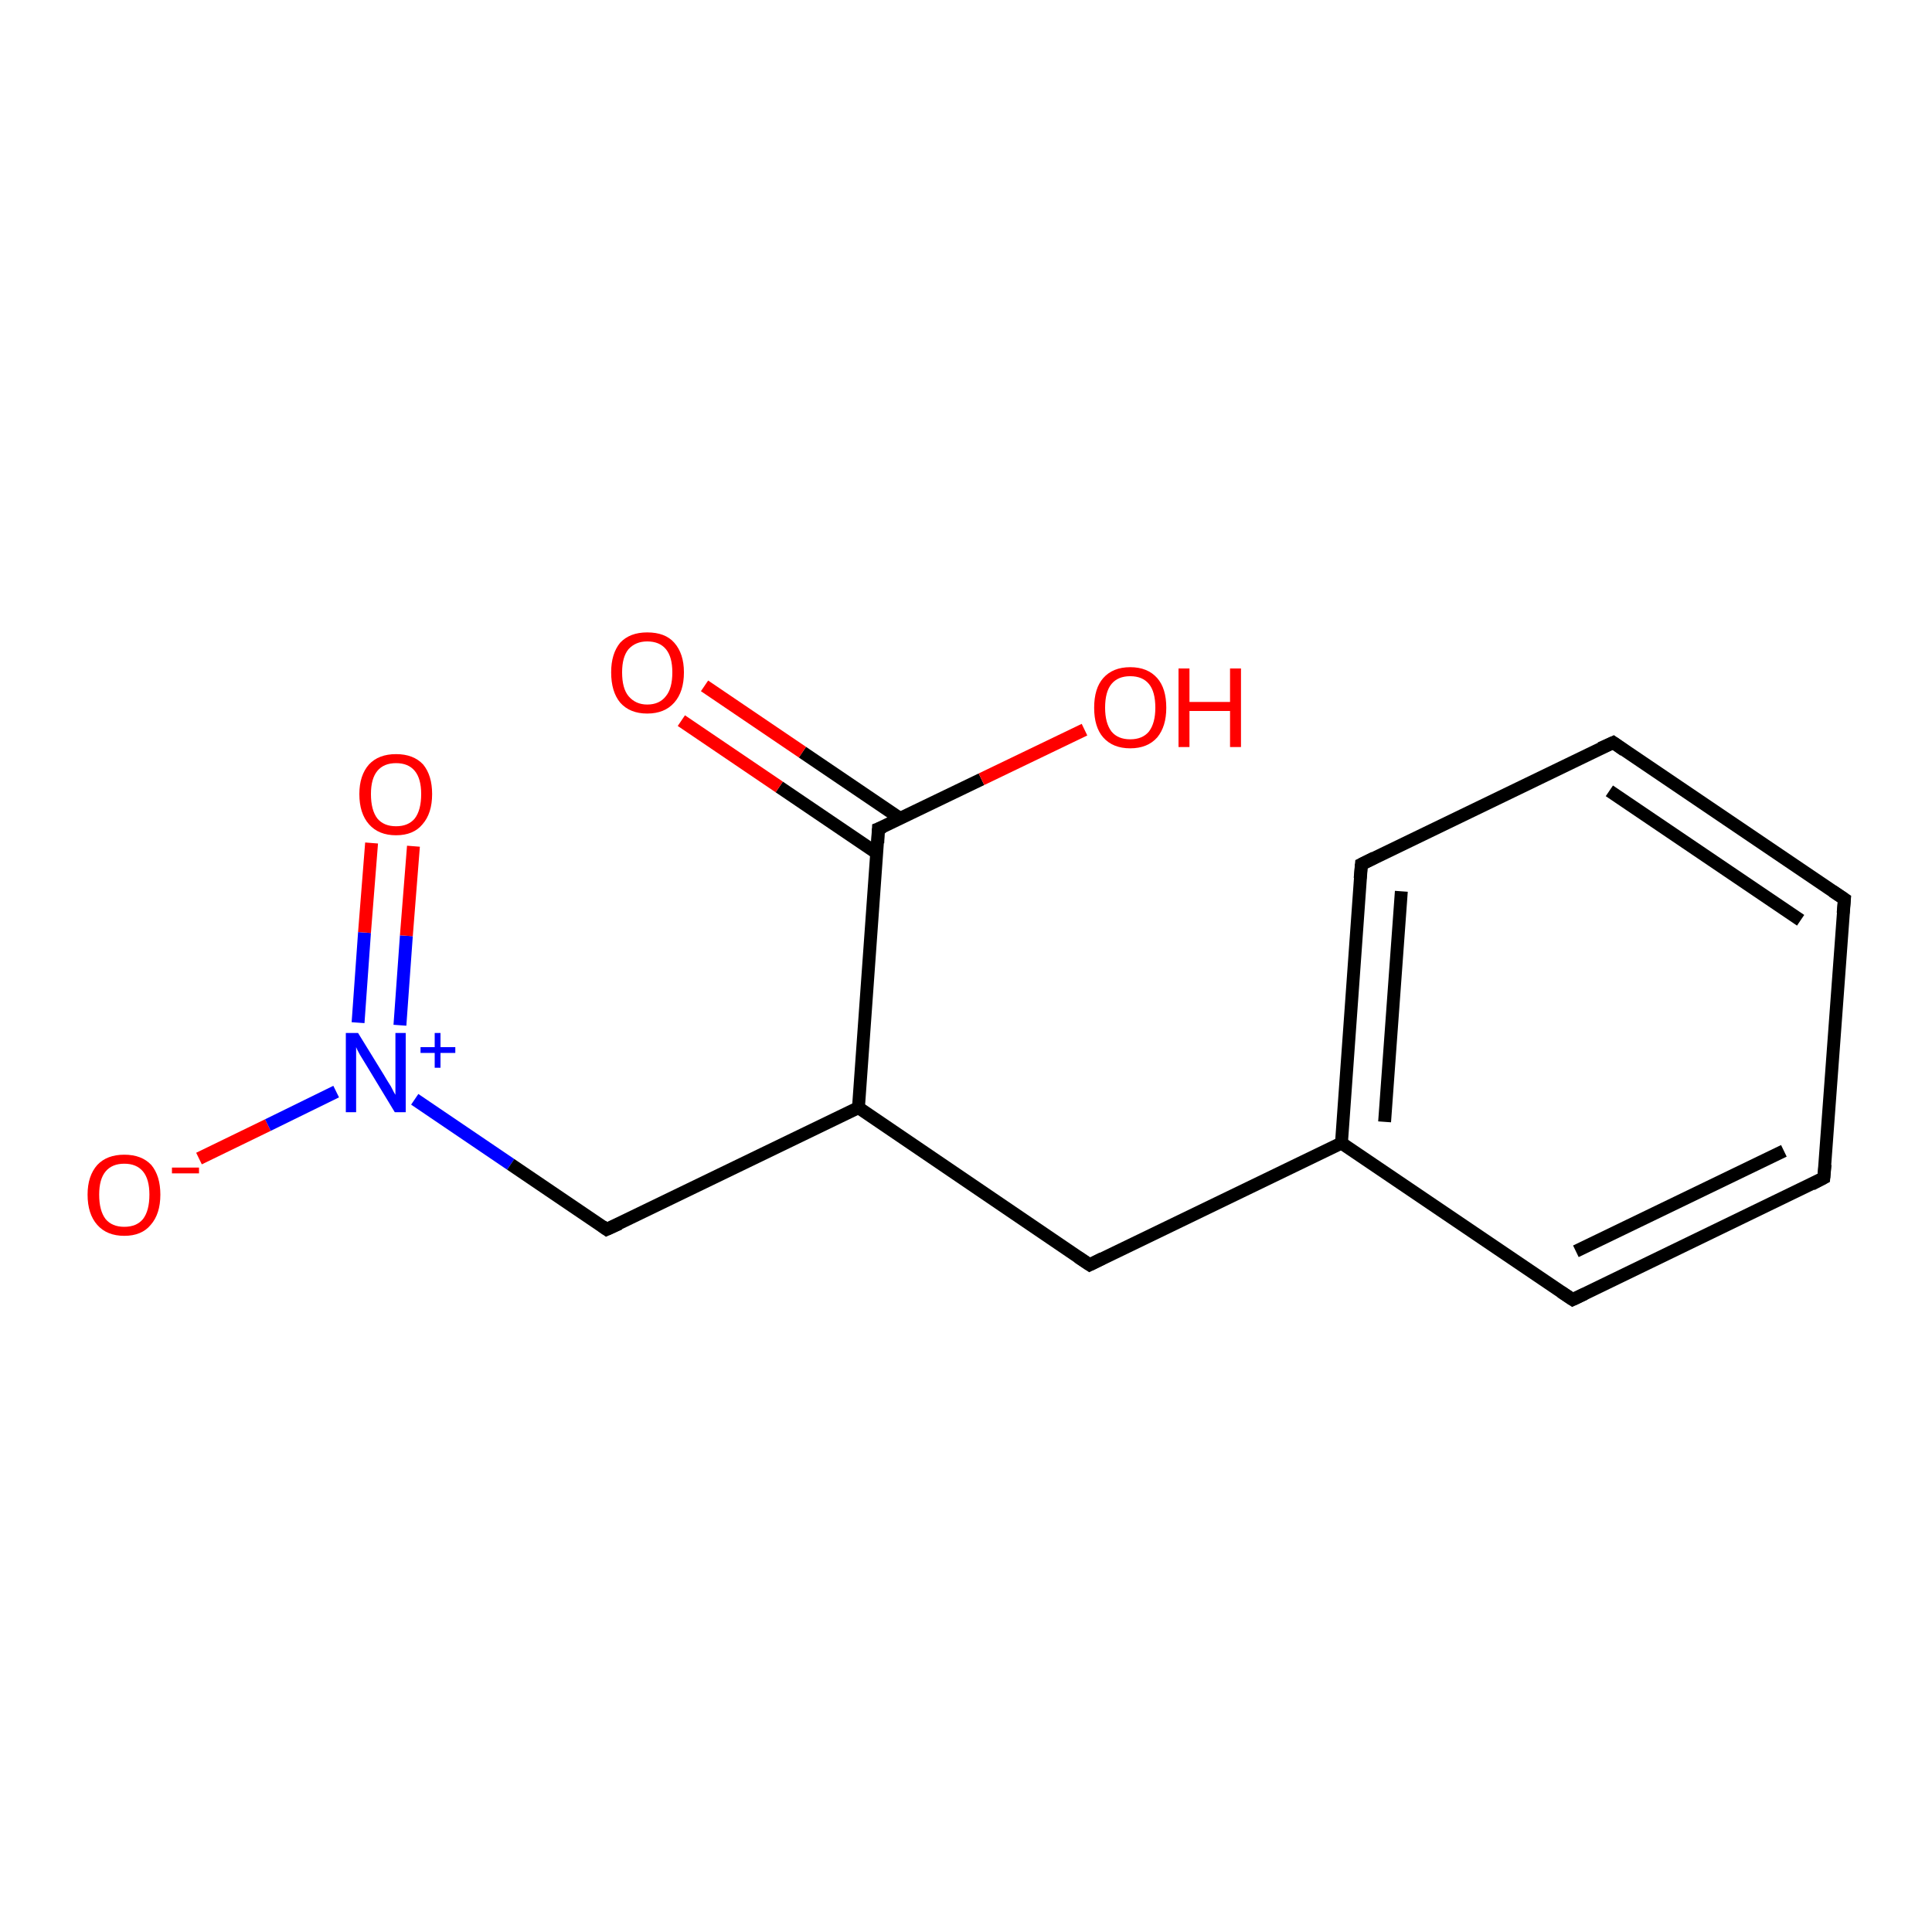 <?xml version='1.0' encoding='iso-8859-1'?>
<svg version='1.1' baseProfile='full'
              xmlns='http://www.w3.org/2000/svg'
                      xmlns:rdkit='http://www.rdkit.org/xml'
                      xmlns:xlink='http://www.w3.org/1999/xlink'
                  xml:space='preserve'
width='300px' height='300px' viewBox='0 0 300 300'>
<!-- END OF HEADER -->
<rect style='opacity:1.0;fill:#FFFFFF;stroke:none' width='300.0' height='300.0' x='0.0' y='0.0'> </rect>
<path class='bond-0 atom-0 atom-1' d='M 30.9,179.9 L 41.6,174.7' style='fill:none;fill-rule:evenodd;stroke:#FF0000;stroke-width:2.0px;stroke-linecap:butt;stroke-linejoin:miter;stroke-opacity:1' />
<path class='bond-0 atom-0 atom-1' d='M 41.6,174.7 L 52.2,169.5' style='fill:none;fill-rule:evenodd;stroke:#0000FF;stroke-width:2.0px;stroke-linecap:butt;stroke-linejoin:miter;stroke-opacity:1' />
<path class='bond-1 atom-1 atom-2' d='M 62.1,159.2 L 63.1,145.3' style='fill:none;fill-rule:evenodd;stroke:#0000FF;stroke-width:2.0px;stroke-linecap:butt;stroke-linejoin:miter;stroke-opacity:1' />
<path class='bond-1 atom-1 atom-2' d='M 63.1,145.3 L 64.2,131.4' style='fill:none;fill-rule:evenodd;stroke:#FF0000;stroke-width:2.0px;stroke-linecap:butt;stroke-linejoin:miter;stroke-opacity:1' />
<path class='bond-1 atom-1 atom-2' d='M 55.6,158.8 L 56.6,144.8' style='fill:none;fill-rule:evenodd;stroke:#0000FF;stroke-width:2.0px;stroke-linecap:butt;stroke-linejoin:miter;stroke-opacity:1' />
<path class='bond-1 atom-1 atom-2' d='M 56.6,144.8 L 57.7,130.9' style='fill:none;fill-rule:evenodd;stroke:#FF0000;stroke-width:2.0px;stroke-linecap:butt;stroke-linejoin:miter;stroke-opacity:1' />
<path class='bond-2 atom-1 atom-3' d='M 64.4,170.7 L 79.3,180.8' style='fill:none;fill-rule:evenodd;stroke:#0000FF;stroke-width:2.0px;stroke-linecap:butt;stroke-linejoin:miter;stroke-opacity:1' />
<path class='bond-2 atom-1 atom-3' d='M 79.3,180.8 L 94.2,190.9' style='fill:none;fill-rule:evenodd;stroke:#000000;stroke-width:2.0px;stroke-linecap:butt;stroke-linejoin:miter;stroke-opacity:1' />
<path class='bond-3 atom-3 atom-4' d='M 94.2,190.9 L 133.3,172.0' style='fill:none;fill-rule:evenodd;stroke:#000000;stroke-width:2.0px;stroke-linecap:butt;stroke-linejoin:miter;stroke-opacity:1' />
<path class='bond-4 atom-4 atom-5' d='M 133.3,172.0 L 136.4,128.7' style='fill:none;fill-rule:evenodd;stroke:#000000;stroke-width:2.0px;stroke-linecap:butt;stroke-linejoin:miter;stroke-opacity:1' />
<path class='bond-5 atom-5 atom-6' d='M 139.8,127.1 L 124.6,116.8' style='fill:none;fill-rule:evenodd;stroke:#000000;stroke-width:2.0px;stroke-linecap:butt;stroke-linejoin:miter;stroke-opacity:1' />
<path class='bond-5 atom-5 atom-6' d='M 124.6,116.8 L 109.4,106.5' style='fill:none;fill-rule:evenodd;stroke:#FF0000;stroke-width:2.0px;stroke-linecap:butt;stroke-linejoin:miter;stroke-opacity:1' />
<path class='bond-5 atom-5 atom-6' d='M 136.2,132.5 L 121.0,122.2' style='fill:none;fill-rule:evenodd;stroke:#000000;stroke-width:2.0px;stroke-linecap:butt;stroke-linejoin:miter;stroke-opacity:1' />
<path class='bond-5 atom-5 atom-6' d='M 121.0,122.2 L 105.8,111.9' style='fill:none;fill-rule:evenodd;stroke:#FF0000;stroke-width:2.0px;stroke-linecap:butt;stroke-linejoin:miter;stroke-opacity:1' />
<path class='bond-6 atom-5 atom-7' d='M 136.4,128.7 L 152.4,121.0' style='fill:none;fill-rule:evenodd;stroke:#000000;stroke-width:2.0px;stroke-linecap:butt;stroke-linejoin:miter;stroke-opacity:1' />
<path class='bond-6 atom-5 atom-7' d='M 152.4,121.0 L 168.4,113.3' style='fill:none;fill-rule:evenodd;stroke:#FF0000;stroke-width:2.0px;stroke-linecap:butt;stroke-linejoin:miter;stroke-opacity:1' />
<path class='bond-7 atom-4 atom-8' d='M 133.3,172.0 L 169.2,196.4' style='fill:none;fill-rule:evenodd;stroke:#000000;stroke-width:2.0px;stroke-linecap:butt;stroke-linejoin:miter;stroke-opacity:1' />
<path class='bond-8 atom-8 atom-9' d='M 169.2,196.4 L 208.3,177.5' style='fill:none;fill-rule:evenodd;stroke:#000000;stroke-width:2.0px;stroke-linecap:butt;stroke-linejoin:miter;stroke-opacity:1' />
<path class='bond-9 atom-9 atom-10' d='M 208.3,177.5 L 211.4,134.2' style='fill:none;fill-rule:evenodd;stroke:#000000;stroke-width:2.0px;stroke-linecap:butt;stroke-linejoin:miter;stroke-opacity:1' />
<path class='bond-9 atom-9 atom-10' d='M 215.0,174.2 L 217.6,138.4' style='fill:none;fill-rule:evenodd;stroke:#000000;stroke-width:2.0px;stroke-linecap:butt;stroke-linejoin:miter;stroke-opacity:1' />
<path class='bond-10 atom-10 atom-11' d='M 211.4,134.2 L 250.5,115.3' style='fill:none;fill-rule:evenodd;stroke:#000000;stroke-width:2.0px;stroke-linecap:butt;stroke-linejoin:miter;stroke-opacity:1' />
<path class='bond-11 atom-11 atom-12' d='M 250.5,115.3 L 286.4,139.6' style='fill:none;fill-rule:evenodd;stroke:#000000;stroke-width:2.0px;stroke-linecap:butt;stroke-linejoin:miter;stroke-opacity:1' />
<path class='bond-11 atom-11 atom-12' d='M 249.9,122.8 L 279.6,142.9' style='fill:none;fill-rule:evenodd;stroke:#000000;stroke-width:2.0px;stroke-linecap:butt;stroke-linejoin:miter;stroke-opacity:1' />
<path class='bond-12 atom-12 atom-13' d='M 286.4,139.6 L 283.2,182.9' style='fill:none;fill-rule:evenodd;stroke:#000000;stroke-width:2.0px;stroke-linecap:butt;stroke-linejoin:miter;stroke-opacity:1' />
<path class='bond-13 atom-13 atom-14' d='M 283.2,182.9 L 244.2,201.8' style='fill:none;fill-rule:evenodd;stroke:#000000;stroke-width:2.0px;stroke-linecap:butt;stroke-linejoin:miter;stroke-opacity:1' />
<path class='bond-13 atom-13 atom-14' d='M 277.0,178.7 L 244.7,194.3' style='fill:none;fill-rule:evenodd;stroke:#000000;stroke-width:2.0px;stroke-linecap:butt;stroke-linejoin:miter;stroke-opacity:1' />
<path class='bond-14 atom-14 atom-9' d='M 244.2,201.8 L 208.3,177.5' style='fill:none;fill-rule:evenodd;stroke:#000000;stroke-width:2.0px;stroke-linecap:butt;stroke-linejoin:miter;stroke-opacity:1' />
<path d='M 93.5,190.4 L 94.2,190.9 L 96.2,190.0' style='fill:none;stroke:#000000;stroke-width:2.0px;stroke-linecap:butt;stroke-linejoin:miter;stroke-opacity:1;' />
<path d='M 136.3,130.9 L 136.4,128.7 L 137.2,128.4' style='fill:none;stroke:#000000;stroke-width:2.0px;stroke-linecap:butt;stroke-linejoin:miter;stroke-opacity:1;' />
<path d='M 167.4,195.2 L 169.2,196.4 L 171.2,195.4' style='fill:none;stroke:#000000;stroke-width:2.0px;stroke-linecap:butt;stroke-linejoin:miter;stroke-opacity:1;' />
<path d='M 211.2,136.4 L 211.4,134.2 L 213.4,133.2' style='fill:none;stroke:#000000;stroke-width:2.0px;stroke-linecap:butt;stroke-linejoin:miter;stroke-opacity:1;' />
<path d='M 248.5,116.2 L 250.5,115.3 L 252.2,116.5' style='fill:none;stroke:#000000;stroke-width:2.0px;stroke-linecap:butt;stroke-linejoin:miter;stroke-opacity:1;' />
<path d='M 284.6,138.4 L 286.4,139.6 L 286.2,141.8' style='fill:none;stroke:#000000;stroke-width:2.0px;stroke-linecap:butt;stroke-linejoin:miter;stroke-opacity:1;' />
<path d='M 283.4,180.8 L 283.2,182.9 L 281.3,183.9' style='fill:none;stroke:#000000;stroke-width:2.0px;stroke-linecap:butt;stroke-linejoin:miter;stroke-opacity:1;' />
<path d='M 246.1,200.9 L 244.2,201.8 L 242.4,200.6' style='fill:none;stroke:#000000;stroke-width:2.0px;stroke-linecap:butt;stroke-linejoin:miter;stroke-opacity:1;' />
<path class='atom-0' d='M 13.6 185.5
Q 13.6 182.6, 15.1 180.9
Q 16.6 179.3, 19.3 179.3
Q 22.0 179.3, 23.5 180.9
Q 24.9 182.6, 24.9 185.5
Q 24.9 188.5, 23.4 190.2
Q 22.0 191.9, 19.3 191.9
Q 16.6 191.9, 15.1 190.2
Q 13.6 188.5, 13.6 185.5
M 19.3 190.5
Q 21.2 190.5, 22.2 189.3
Q 23.2 188.0, 23.2 185.5
Q 23.2 183.1, 22.2 181.9
Q 21.2 180.7, 19.3 180.7
Q 17.4 180.7, 16.4 181.9
Q 15.4 183.1, 15.4 185.5
Q 15.4 188.0, 16.4 189.3
Q 17.4 190.5, 19.3 190.5
' fill='#FF0000'/>
<path class='atom-0' d='M 26.7 181.3
L 30.9 181.3
L 30.9 182.2
L 26.7 182.2
L 26.7 181.3
' fill='#FF0000'/>
<path class='atom-1' d='M 55.6 160.4
L 59.6 166.9
Q 60.0 167.6, 60.7 168.7
Q 61.3 169.9, 61.4 170.0
L 61.4 160.4
L 63.0 160.4
L 63.0 172.7
L 61.3 172.7
L 57.0 165.6
Q 56.5 164.8, 55.9 163.8
Q 55.4 162.9, 55.3 162.6
L 55.3 172.7
L 53.7 172.7
L 53.7 160.4
L 55.6 160.4
' fill='#0000FF'/>
<path class='atom-1' d='M 65.3 162.6
L 67.5 162.6
L 67.5 160.4
L 68.4 160.4
L 68.4 162.6
L 70.7 162.6
L 70.7 163.5
L 68.4 163.5
L 68.4 165.8
L 67.5 165.8
L 67.5 163.5
L 65.3 163.5
L 65.3 162.6
' fill='#0000FF'/>
<path class='atom-2' d='M 55.8 123.3
Q 55.8 120.4, 57.3 118.7
Q 58.8 117.1, 61.5 117.1
Q 64.2 117.1, 65.7 118.7
Q 67.1 120.4, 67.1 123.3
Q 67.1 126.3, 65.6 128.0
Q 64.2 129.7, 61.5 129.7
Q 58.8 129.7, 57.3 128.0
Q 55.8 126.3, 55.8 123.3
M 61.5 128.3
Q 63.4 128.3, 64.4 127.1
Q 65.4 125.8, 65.4 123.3
Q 65.4 120.9, 64.4 119.7
Q 63.4 118.5, 61.5 118.5
Q 59.6 118.5, 58.6 119.7
Q 57.6 120.9, 57.6 123.3
Q 57.6 125.8, 58.6 127.1
Q 59.6 128.3, 61.5 128.3
' fill='#FF0000'/>
<path class='atom-6' d='M 94.9 104.4
Q 94.9 101.5, 96.3 99.8
Q 97.8 98.2, 100.5 98.2
Q 103.3 98.2, 104.7 99.8
Q 106.2 101.5, 106.2 104.4
Q 106.2 107.4, 104.7 109.1
Q 103.2 110.8, 100.5 110.8
Q 97.8 110.8, 96.3 109.1
Q 94.9 107.4, 94.9 104.4
M 100.5 109.4
Q 102.4 109.4, 103.4 108.1
Q 104.4 106.9, 104.4 104.4
Q 104.4 102.0, 103.4 100.8
Q 102.4 99.6, 100.5 99.6
Q 98.7 99.6, 97.6 100.8
Q 96.6 102.0, 96.6 104.4
Q 96.6 106.9, 97.6 108.1
Q 98.7 109.4, 100.5 109.4
' fill='#FF0000'/>
<path class='atom-7' d='M 169.9 109.9
Q 169.9 106.9, 171.3 105.3
Q 172.8 103.6, 175.5 103.6
Q 178.2 103.6, 179.7 105.3
Q 181.1 106.9, 181.1 109.9
Q 181.1 112.8, 179.7 114.5
Q 178.2 116.2, 175.5 116.2
Q 172.8 116.2, 171.3 114.5
Q 169.9 112.9, 169.9 109.9
M 175.5 114.8
Q 177.4 114.8, 178.4 113.6
Q 179.4 112.3, 179.4 109.9
Q 179.4 107.4, 178.4 106.2
Q 177.4 105.0, 175.5 105.0
Q 173.6 105.0, 172.6 106.2
Q 171.6 107.4, 171.6 109.9
Q 171.6 112.3, 172.6 113.6
Q 173.6 114.8, 175.5 114.8
' fill='#FF0000'/>
<path class='atom-7' d='M 183.0 103.8
L 184.7 103.8
L 184.7 109.0
L 191.0 109.0
L 191.0 103.8
L 192.7 103.8
L 192.7 116.0
L 191.0 116.0
L 191.0 110.4
L 184.7 110.4
L 184.7 116.0
L 183.0 116.0
L 183.0 103.8
' fill='#FF0000'/>
</svg>
